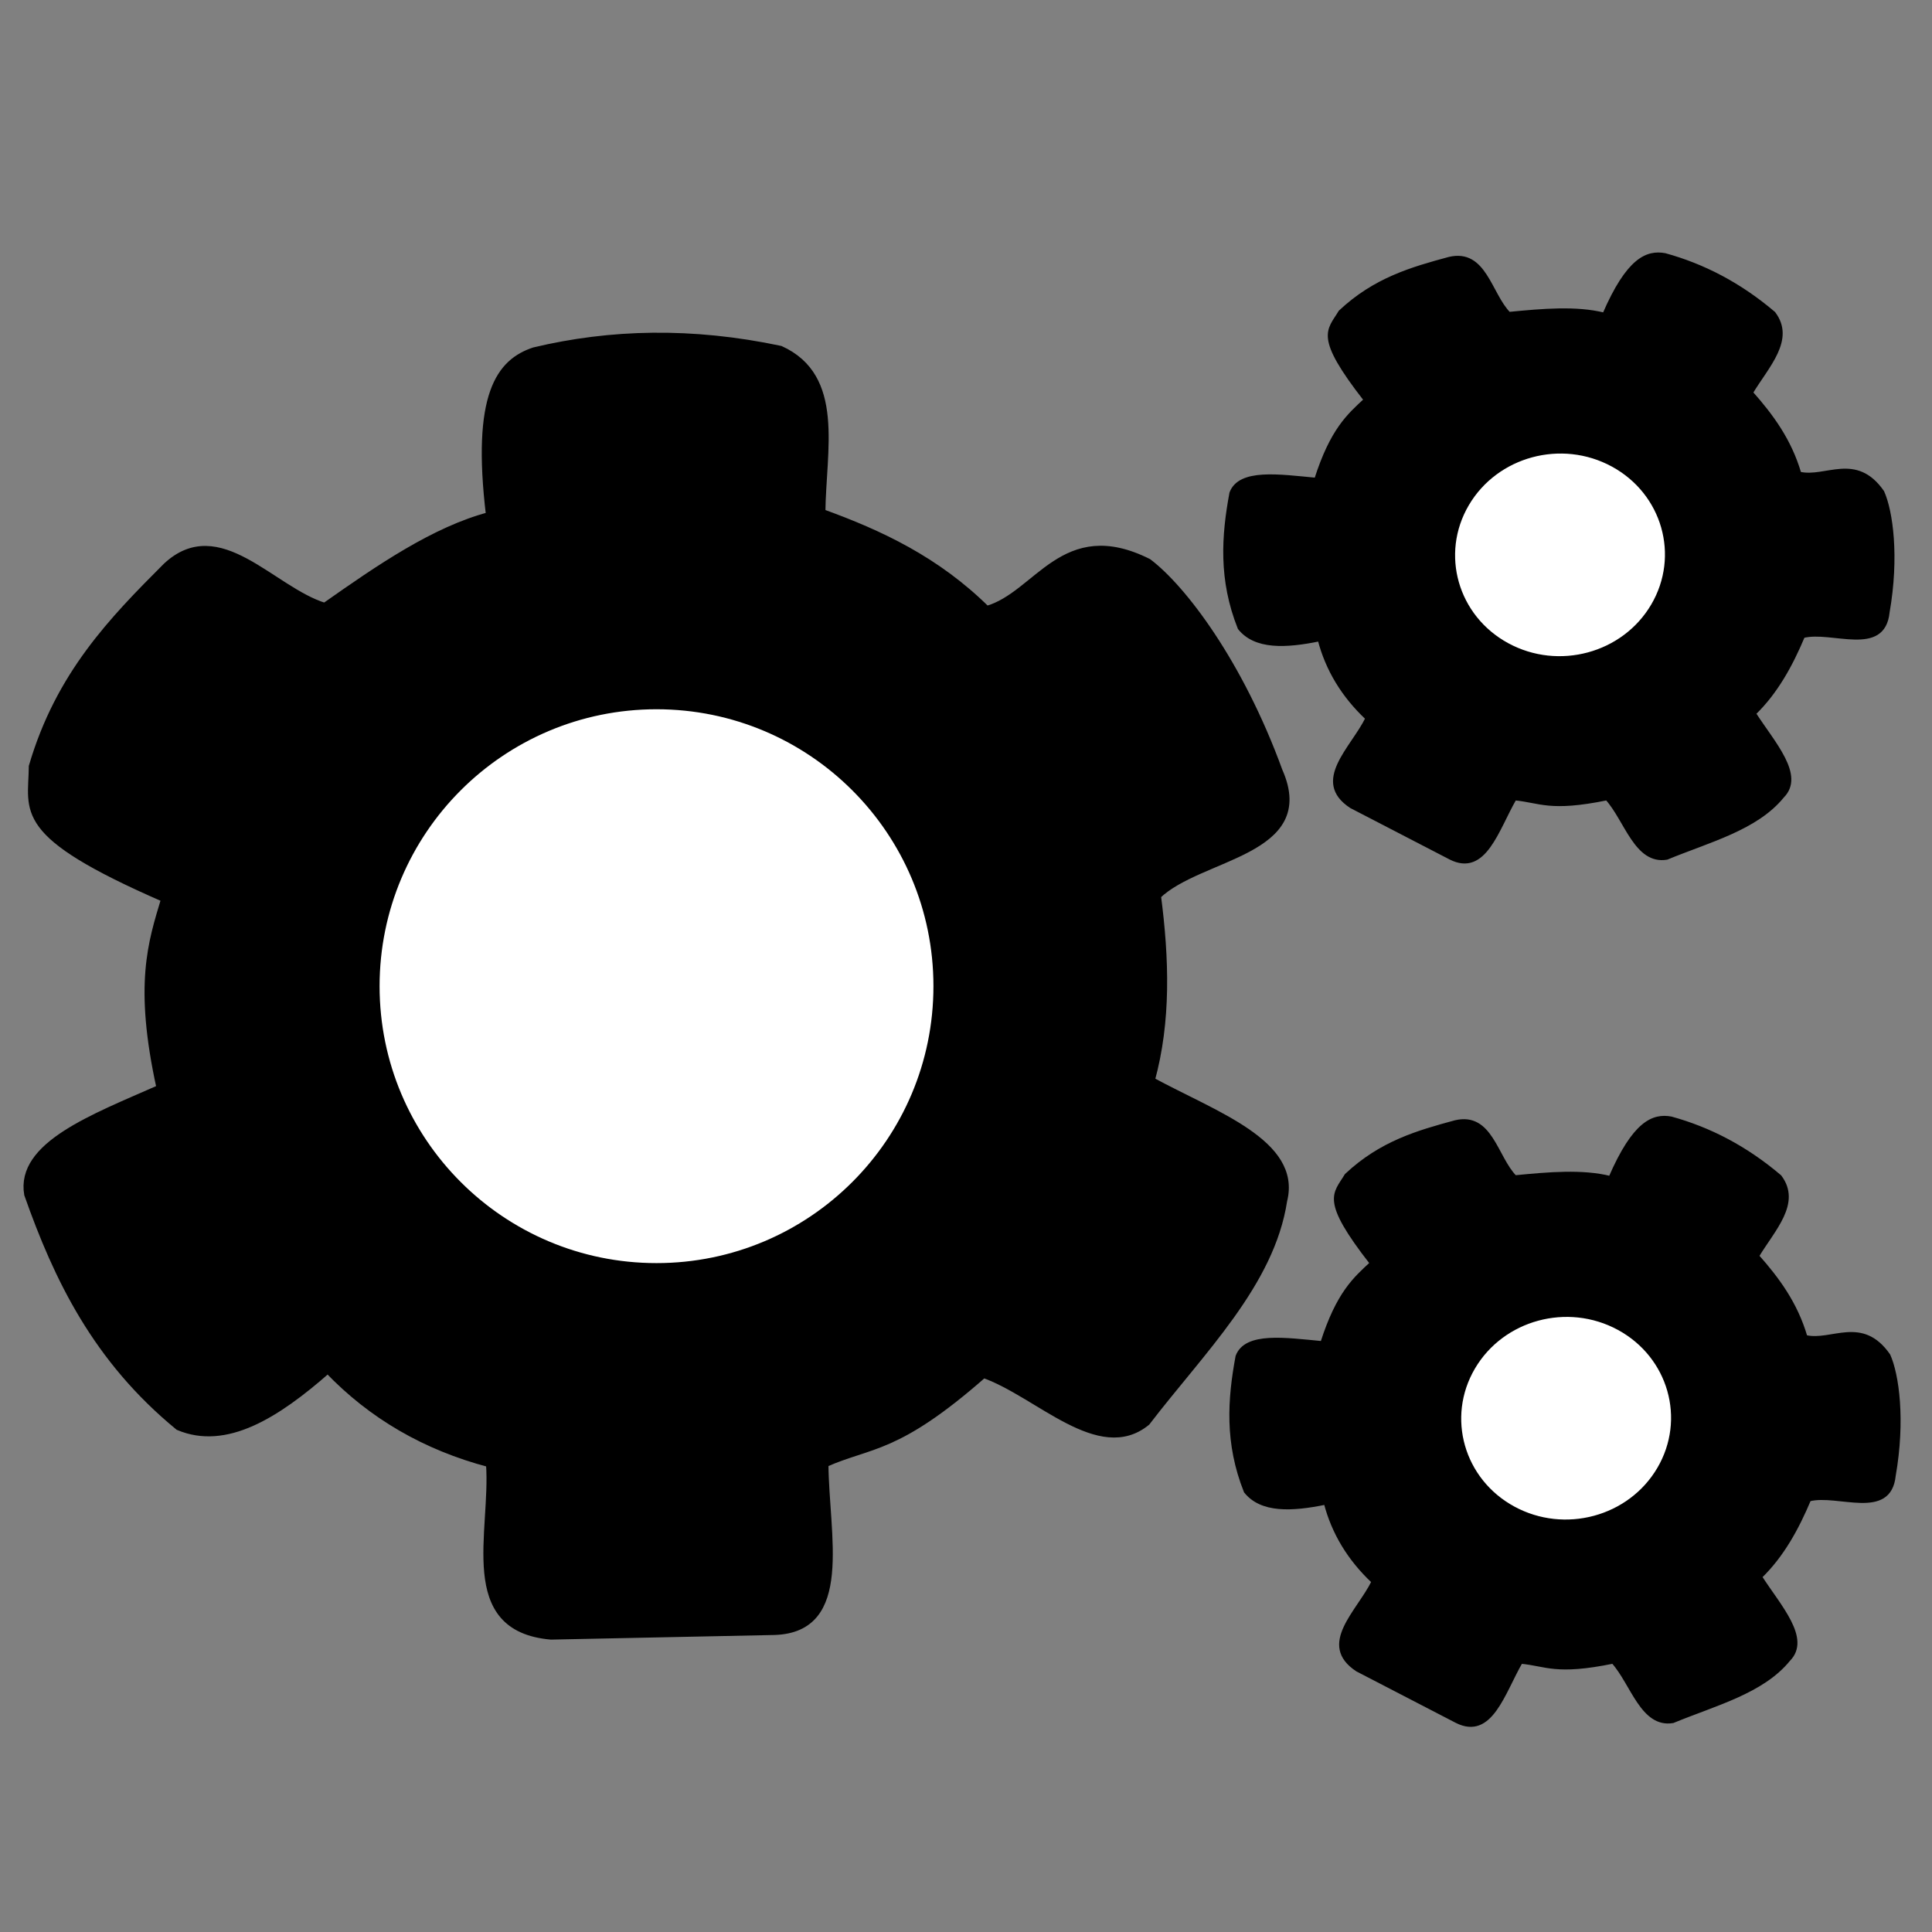 <?xml version="1.0" encoding="UTF-8" standalone="no"?>
<!-- Created with Inkscape (http://www.inkscape.org/) -->

<svg
   xmlns:osb="http://www.openswatchbook.org/uri/2009/osb"
   xmlns:dc="http://purl.org/dc/elements/1.1/"
   xmlns:cc="http://creativecommons.org/ns#"
   xmlns:rdf="http://www.w3.org/1999/02/22-rdf-syntax-ns#"
   xmlns:svg="http://www.w3.org/2000/svg"
   xmlns="http://www.w3.org/2000/svg"
   xmlns:xlink="http://www.w3.org/1999/xlink"
   xmlns:sodipodi="http://sodipodi.sourceforge.net/DTD/sodipodi-0.dtd"
   xmlns:inkscape="http://www.inkscape.org/namespaces/inkscape"
   width="80"
   height="80"
   viewBox="0 0 21.167 21.167"
   version="1.1"
   id="svg4575"
   inkscape:version="0.92.1 r15371"
   sodipodi:docname="Software.svg">
  <rect x="0" y="0" width="21.167" height="21.167" fill="#808080" stroke="none"/>
  <defs
     id="defs4569">
    <linearGradient
       id="linearGradient5141"
       osb:paint="solid">
      <stop
         style="stop-color:#000000;stop-opacity:1;"
         offset="0"
         id="stop5139" />
    </linearGradient>
    <linearGradient
       inkscape:collect="always"
       xlink:href="#linearGradient5141"
       id="linearGradient5143"
       x1="18.603"
       y1="259.689"
       x2="35.442"
       y2="259.689"
       gradientUnits="userSpaceOnUse"
       gradientTransform="matrix(1.276,0,0,1.276,-7.441,-72.085)" />
    <linearGradient
       inkscape:collect="always"
       xlink:href="#linearGradient5141"
       id="linearGradient5247"
       gradientUnits="userSpaceOnUse"
       gradientTransform="matrix(0.955,0,0,0.955,1.235,11.292)"
       x1="18.603"
       y1="259.689"
       x2="35.442"
       y2="259.689" />
    <linearGradient
       inkscape:collect="always"
       xlink:href="#linearGradient5141"
       id="linearGradient5276"
       gradientUnits="userSpaceOnUse"
       gradientTransform="matrix(0.955,0,0,0.955,1.235,11.292)"
       x1="18.603"
       y1="259.689"
       x2="35.442"
       y2="259.689" />
  </defs>
  <sodipodi:namedview
     id="base"
     pagecolor="#ffffff"
     bordercolor="#666666"
     borderopacity="1.0"
     inkscape:pageopacity="0.0"
     inkscape:pageshadow="2"
     inkscape:zoom="4.455246"
     inkscape:cx="36.993738"
     inkscape:cy="38.019889"
     inkscape:document-units="mm"
     inkscape:current-layer="g5218"
     showgrid="false"
     showguides="false"
     inkscape:window-width="1440"
     inkscape:window-height="837"
     inkscape:window-x="-8"
     inkscape:window-y="-8"
     inkscape:window-maximized="1"
     units="px" />
  <g
     inkscape:label="Capa 1"
     inkscape:groupmode="layer"
     id="layer1"
     transform="translate(0,-275.833)">
    <g
       id="g5218"
       transform="matrix(0.284,0,0,0.284,-0.49,212.97)">
      <path
         sodipodi:nodetypes="cccccccccccccccccccccccccc"
         inkscape:connector-curvature="0"
         id="path5131"
         d="m 14.372,274.195 c -1.983,1.743 -3.934,2.967 -5.761,2.197 -3.179,-2.608 -4.679,-5.732 -5.82,-8.967 -0.331,-1.901 2.532,-2.962 5.107,-4.098 -0.879,-3.999 -0.33,-5.617 0.178,-7.305 -5.805,-2.525 -5.122,-3.36 -5.107,-5.107 1.037,-3.542 3.093,-5.643 5.167,-7.72 2.039,-1.911 4.078,0.92 6.117,1.544 2.118,-1.491 4.236,-2.944 6.354,-3.504 -0.563,-4.676 0.402,-5.914 1.722,-6.354 2.94,-0.702 6.087,-0.782 9.502,-0.059 2.36,1.071 1.629,3.881 1.603,6.295 2.243,0.811 4.425,1.832 6.354,3.741 1.969,-0.553 2.956,-3.471 6.236,-1.826 1.332,1.005 3.527,3.884 5.048,8.062 1.399,3.155 -3.07,3.237 -4.692,4.81 0.318,2.442 0.39,4.842 -0.238,7.126 2.432,1.325 5.669,2.409 5.107,4.632 -0.485,3.199 -3.174,5.796 -5.285,8.552 -1.834,1.499 -4.18,-1.094 -6.295,-1.841 -3.366,2.958 -4.343,2.658 -6.117,3.444 0.017,2.761 0.994,6.386 -1.96,6.473 l -8.611,0.178 c -3.541,-0.305 -2.182,-4.018 -2.375,-6.651 -2.475,-0.652 -4.552,-1.862 -6.236,-3.623 z"
         style="fill:#000000;stroke:#000000;stroke-width:0.265px;stroke-linecap:butt;stroke-linejoin:miter;stroke-opacity:1" />
      <circle
         r="10.747"
         cy="259.393"
         cx="27.052"
         id="path5133"
         style="opacity:1;vector-effect:none;fill:#ffffff;fill-opacity:1;stroke:url(#linearGradient5143);stroke-width:0.128;stroke-linecap:butt;stroke-linejoin:miter;stroke-miterlimit:4;stroke-dasharray:none;stroke-dashoffset:0;stroke-opacity:1" />
    </g>
    <g
       transform="matrix(0.125,0.068,-0.071,0.121,32.127,248.686)"
       id="g5218-3">
      <path
         sodipodi:nodetypes="cccccccccccccccccccccccccc"
         inkscape:connector-curvature="0"
         id="path5131-4"
         d="m 14.372,274.195 c -1.983,1.743 -3.934,2.967 -5.761,2.197 -3.179,-2.608 -4.679,-5.732 -5.82,-8.967 -0.331,-1.901 2.532,-2.962 5.107,-4.098 -0.879,-3.999 -0.33,-5.617 0.178,-7.305 -5.805,-2.525 -5.122,-3.36 -5.107,-5.107 1.037,-3.542 3.093,-5.643 5.167,-7.72 2.039,-1.911 4.078,0.92 6.117,1.544 2.118,-1.491 4.236,-2.944 6.354,-3.504 -0.563,-4.676 0.402,-5.914 1.722,-6.354 2.94,-0.702 6.087,-0.782 9.502,-0.059 2.36,1.071 1.629,3.881 1.603,6.295 2.243,0.811 4.425,1.832 6.354,3.741 1.969,-0.553 2.956,-3.471 6.236,-1.826 1.332,1.005 3.527,3.884 5.048,8.062 1.399,3.155 -3.07,3.237 -4.692,4.81 0.318,2.442 0.39,4.842 -0.238,7.126 2.432,1.325 5.669,2.409 5.107,4.632 -0.485,3.199 -3.174,5.796 -5.285,8.552 -1.834,1.499 -4.18,-1.094 -6.295,-1.841 -3.366,2.958 -4.343,2.658 -6.117,3.444 0.017,2.761 0.994,6.386 -1.96,6.473 l -8.611,0.178 c -3.541,-0.305 -2.182,-4.018 -2.375,-6.651 -2.475,-0.652 -4.552,-1.862 -6.236,-3.623 z"
         style="fill:#000000;stroke:#000000;stroke-width:0.265px;stroke-linecap:butt;stroke-linejoin:miter;stroke-opacity:1" />
      <circle
         r="8.044"
         cy="259.393"
         cx="27.052"
         id="path5133-3"
         style="opacity:1;vector-effect:none;fill:#ffffff;fill-opacity:1;stroke:url(#linearGradient5247);stroke-width:0.096;stroke-linecap:butt;stroke-linejoin:miter;stroke-miterlimit:4;stroke-dasharray:none;stroke-dashoffset:0;stroke-opacity:1" />
    </g>
    <g
       transform="matrix(0.125,0.068,-0.071,0.121,32.194,258.145)"
       id="g5218-3-1">
      <path
         sodipodi:nodetypes="cccccccccccccccccccccccccc"
         inkscape:connector-curvature="0"
         id="path5131-4-2"
         d="m 14.372,274.195 c -1.983,1.743 -3.934,2.967 -5.761,2.197 -3.179,-2.608 -4.679,-5.732 -5.82,-8.967 -0.331,-1.901 2.532,-2.962 5.107,-4.098 -0.879,-3.999 -0.33,-5.617 0.178,-7.305 -5.805,-2.525 -5.122,-3.36 -5.107,-5.107 1.037,-3.542 3.093,-5.643 5.167,-7.72 2.039,-1.911 4.078,0.92 6.117,1.544 2.118,-1.491 4.236,-2.944 6.354,-3.504 -0.563,-4.676 0.402,-5.914 1.722,-6.354 2.94,-0.702 6.087,-0.782 9.502,-0.059 2.36,1.071 1.629,3.881 1.603,6.295 2.243,0.811 4.425,1.832 6.354,3.741 1.969,-0.553 2.956,-3.471 6.236,-1.826 1.332,1.005 3.527,3.884 5.048,8.062 1.399,3.155 -3.07,3.237 -4.692,4.81 0.318,2.442 0.39,4.842 -0.238,7.126 2.432,1.325 5.669,2.409 5.107,4.632 -0.485,3.199 -3.174,5.796 -5.285,8.552 -1.834,1.499 -4.18,-1.094 -6.295,-1.841 -3.366,2.958 -4.343,2.658 -6.117,3.444 0.017,2.761 0.994,6.386 -1.96,6.473 l -8.611,0.178 c -3.541,-0.305 -2.182,-4.018 -2.375,-6.651 -2.475,-0.652 -4.552,-1.862 -6.236,-3.623 z"
         style="fill:#000000;stroke:#000000;stroke-width:0.265px;stroke-linecap:butt;stroke-linejoin:miter;stroke-opacity:1" />
      <circle
         r="8.044"
         cy="259.393"
         cx="27.052"
         id="path5133-3-7"
         style="opacity:1;vector-effect:none;fill:#ffffff;fill-opacity:1;stroke:url(#linearGradient5276);stroke-width:0.096;stroke-linecap:butt;stroke-linejoin:miter;stroke-miterlimit:4;stroke-dasharray:none;stroke-dashoffset:0;stroke-opacity:1" />
    </g>
  </g>
</svg>
